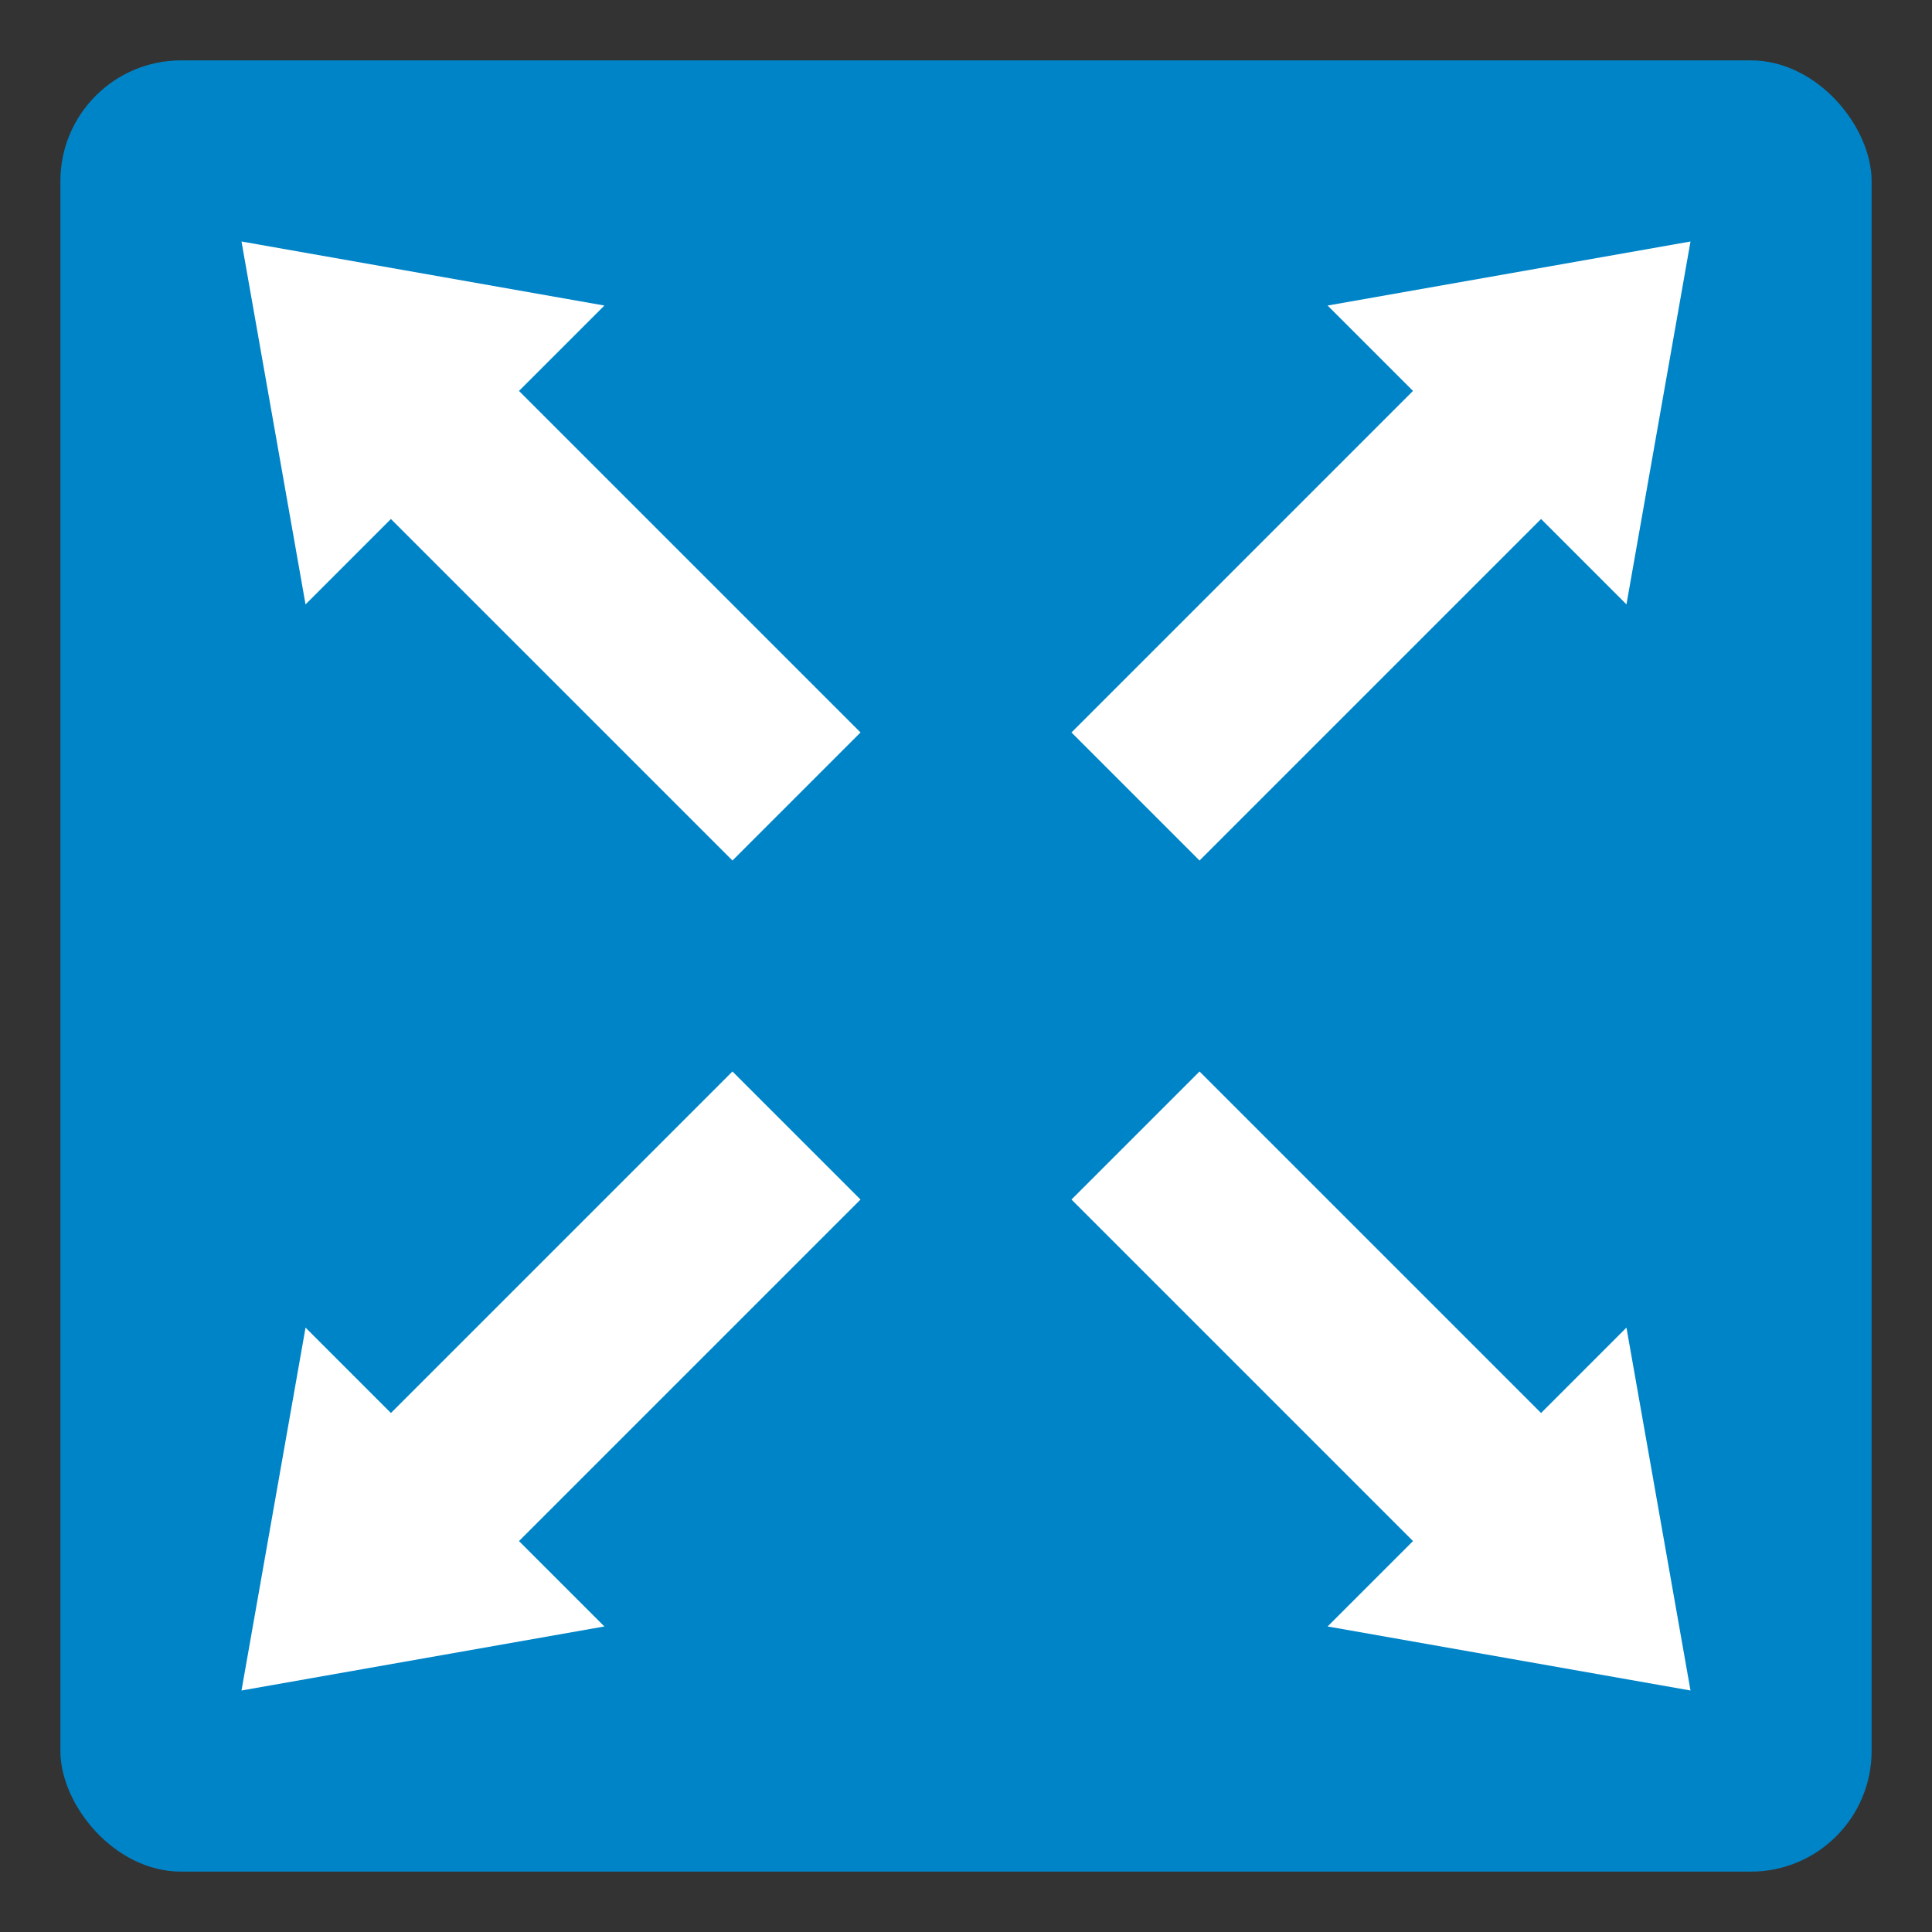 <?xml version="1.0" encoding="UTF-8" standalone="no"?>
<!-- Created with Inkscape (http://www.inkscape.org/) -->

<svg
   width="128"
   height="128"
   viewBox="0 0 128 128"
   version="1.1"
   id="svg138"
   inkscape:version="1.3.2 (091e20e, 2023-11-25, custom)"
   sodipodi:docname="full-screen.svg"
   xmlns:inkscape="http://www.inkscape.org/namespaces/inkscape"
   xmlns:sodipodi="http://sodipodi.sourceforge.net/DTD/sodipodi-0.dtd"
   xmlns="http://www.w3.org/2000/svg"
   xmlns:svg="http://www.w3.org/2000/svg">
  <rect x="0" y="0" width="128" height="128" fill="#333333" stroke="none"/>
  <sodipodi:namedview
     id="namedview140"
     pagecolor="#ffffff"
     bordercolor="#000000"
     borderopacity="0.25"
     inkscape:showpageshadow="2"
     inkscape:pageopacity="0.0"
     inkscape:pagecheckerboard="0"
     inkscape:deskcolor="#d1d1d1"
     inkscape:document-units="px"
     showgrid="true"
     showguides="true"
     inkscape:lockguides="true"
     inkscape:zoom="5.17549"
     inkscape:cx="46.179202"
     inkscape:cy="46.275812"
     inkscape:window-width="2560"
     inkscape:window-height="1417"
     inkscape:window-x="-8"
     inkscape:window-y="-8"
     inkscape:window-maximized="1"
     inkscape:current-layer="layer1">
    <inkscape:grid
       type="xygrid"
       id="grid259"
       empspacing="4"
       originx="0"
       originy="0"
       spacingy="1"
       spacingx="1"
       units="px"
       visible="true" />
    <inkscape:grid
       type="xygrid"
       id="grid261"
       spacingy="16"
       spacingx="16"
       color="#e5001f"
       opacity="0.149"
       originx="0"
       originy="0"
       units="px"
       visible="true" />
    <sodipodi:guide
       position="-68,64"
       orientation="0,-1"
       id="guide263"
       inkscape:locked="true" />
    <sodipodi:guide
       position="64,64"
       orientation="1,0"
       id="guide315"
       inkscape:locked="true" />
  </sodipodi:namedview>
  <defs
     id="defs135" />
  <g
     inkscape:label="Ebene 1"
     inkscape:groupmode="layer"
     id="layer1">
    <rect
       style="fill:#0084c8;stroke-width:302.362;stroke-linejoin:round;stroke-dasharray:1209.45, 604.724;stroke-opacity:0.561"
       id="rect1"
       width="120"
       height="120"
       x="4"
       y="4"
       ry="8" />
    <path
       style="fill:#ffffff;stroke-width:302.362;stroke-linejoin:round;stroke-dasharray:1209.45, 604.724;stroke-opacity:0.561"
       d="M 70.988,48.527 93.615,25.899 87.958,20.243 112,16 l -4.243,24.042 -5.657,-5.657 -22.627,22.627 z"
       id="path1"
       sodipodi:nodetypes="cccccccc" />
    <path
       style="fill:#ffffff;stroke-width:302.362;stroke-linejoin:round;stroke-dasharray:1209.45, 604.724;stroke-opacity:0.561"
       d="m 57.012,79.473 -22.627,22.627 5.657,5.657 -24.042,4.243 4.243,-24.042 5.657,5.657 L 48.527,70.988 Z"
       id="path1-8"
       sodipodi:nodetypes="cccccccc" />
    <path
       style="fill:#ffffff;stroke-width:302.362;stroke-linejoin:round;stroke-dasharray:1209.45, 604.724;stroke-opacity:0.561"
       d="M 48.527,57.012 25.899,34.385 20.243,40.042 16,16 l 24.042,4.243 -5.657,5.657 22.627,22.627 z"
       id="path1-7"
       sodipodi:nodetypes="cccccccc" />
    <path
       style="fill:#ffffff;stroke-width:302.362;stroke-linejoin:round;stroke-dasharray:1209.45, 604.724;stroke-opacity:0.561"
       d="m 79.473,70.988 22.627,22.627 5.657,-5.657 4.243,24.042 -24.042,-4.243 5.657,-5.657 -22.627,-22.627 z"
       id="path1-8-4"
       sodipodi:nodetypes="cccccccc" />
  </g>
</svg>
